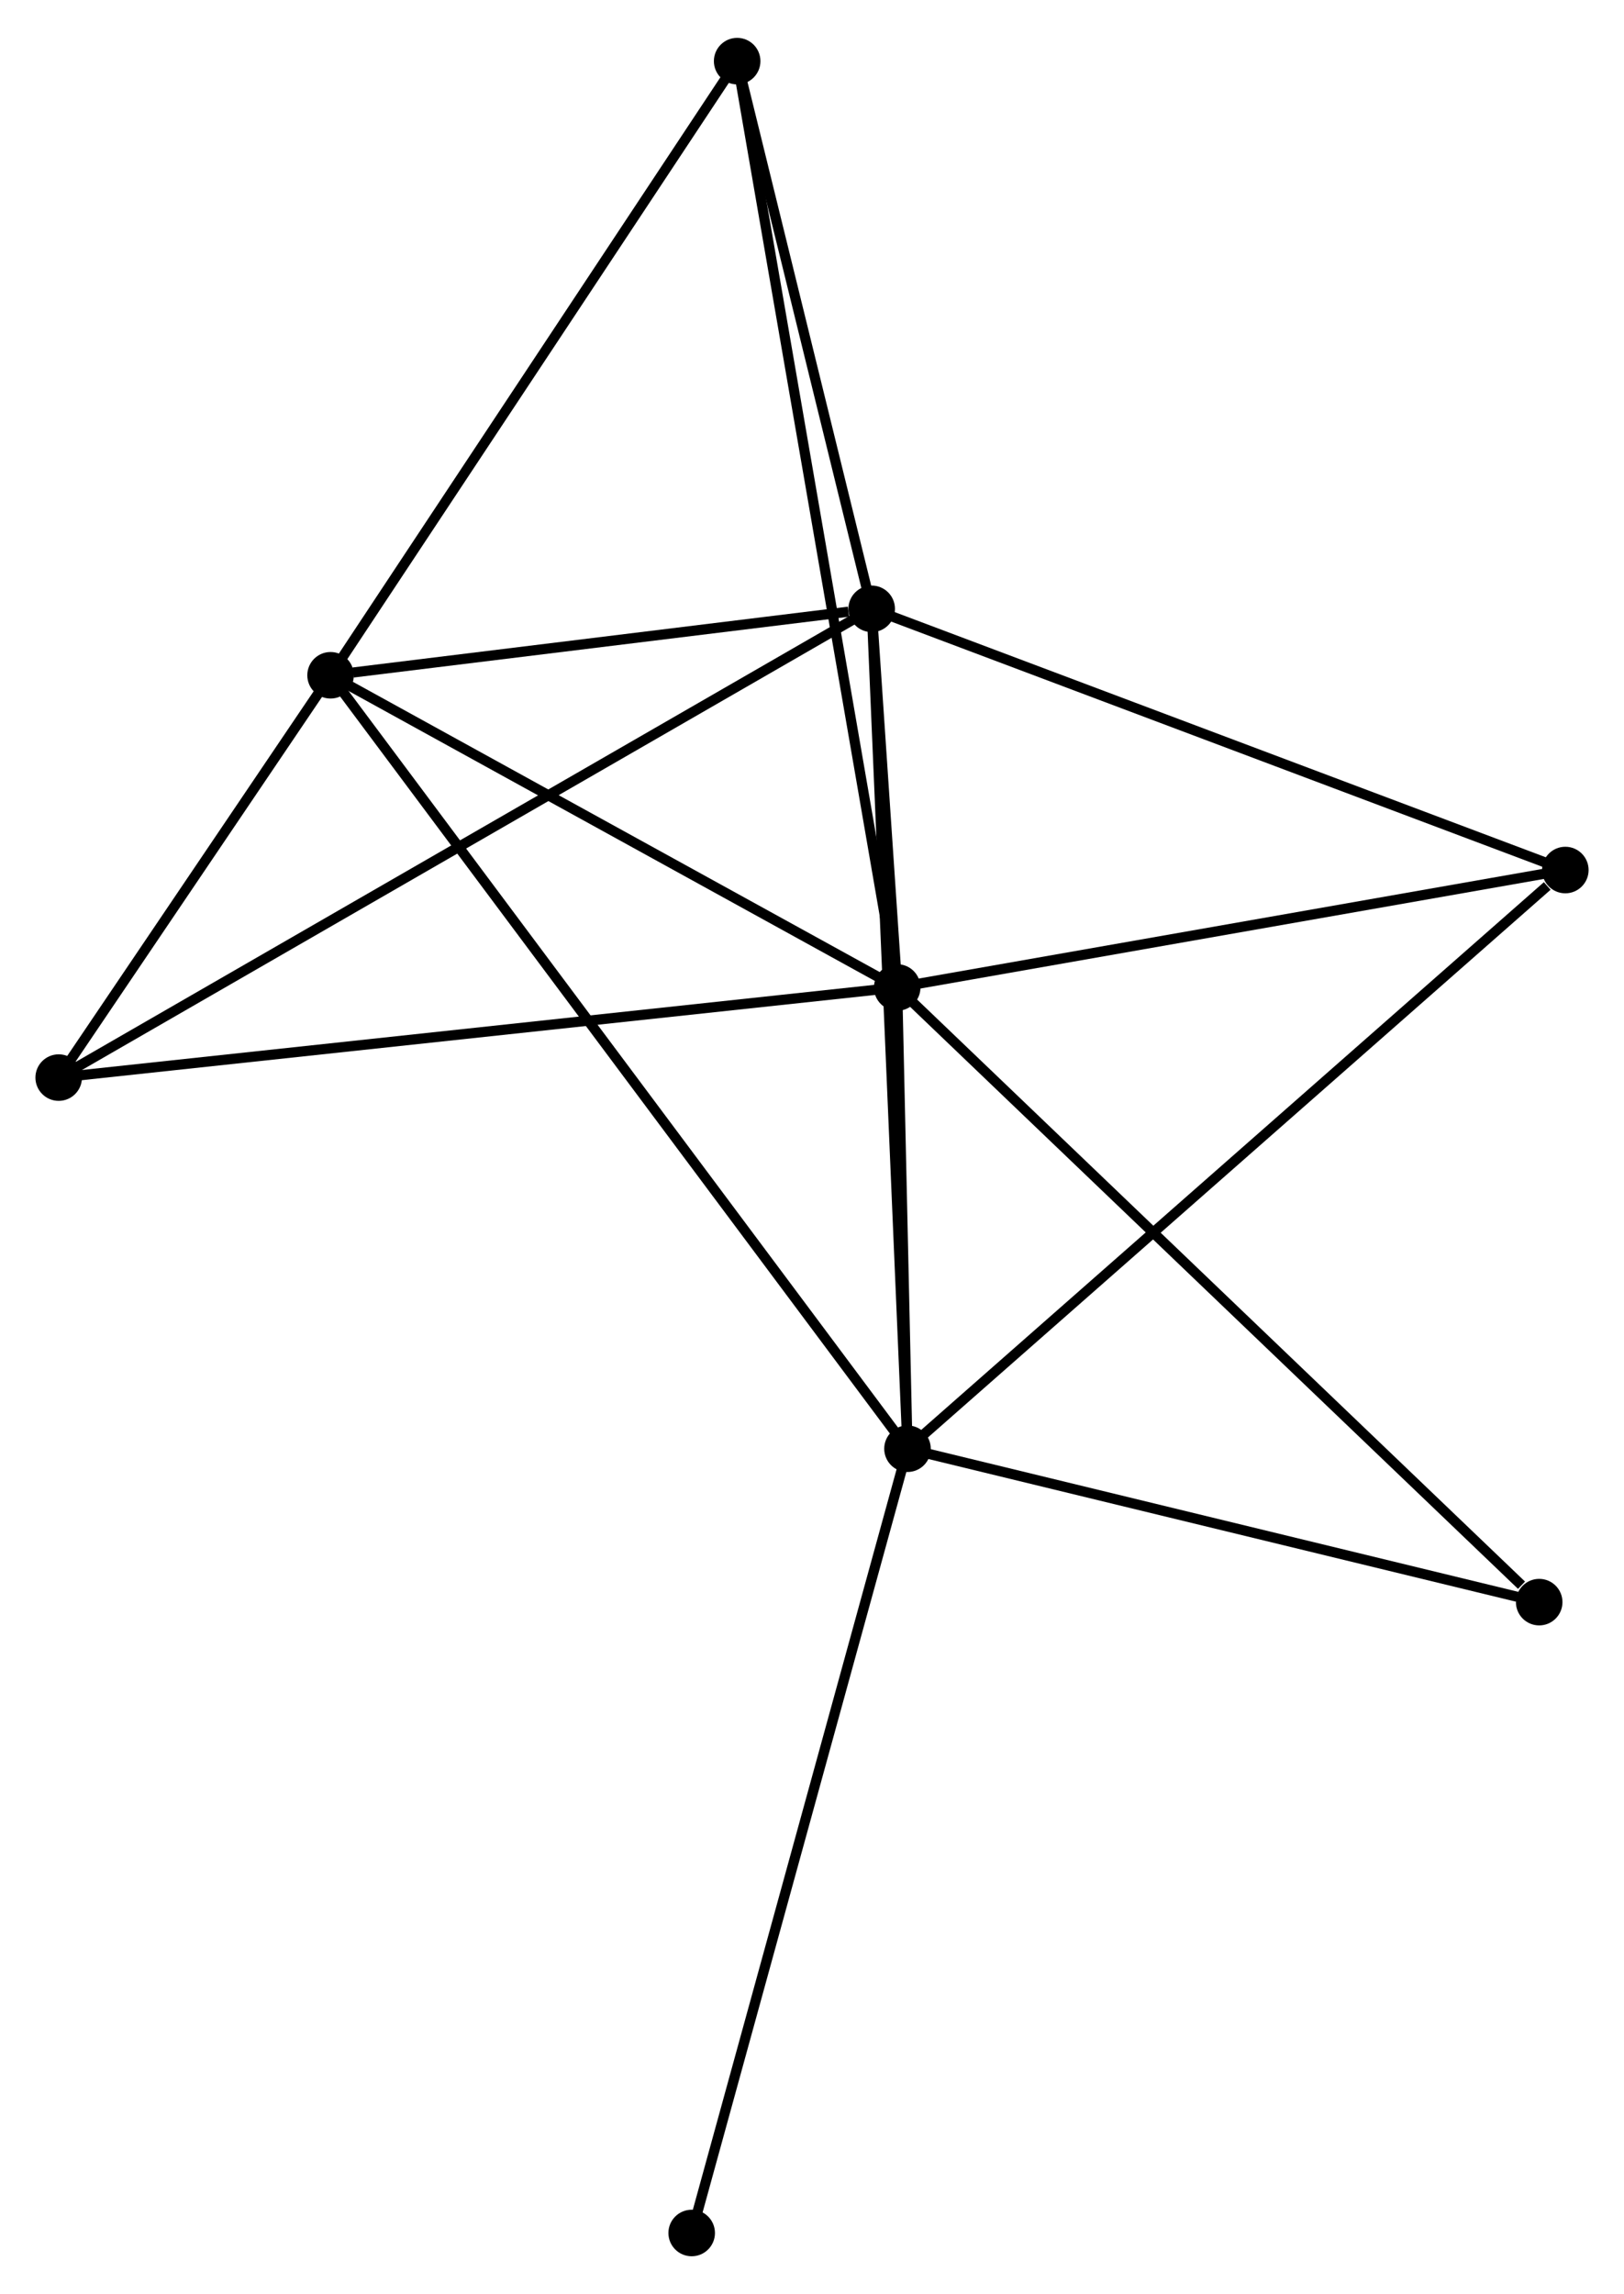<?xml version="1.0" encoding="UTF-8" standalone="no"?>
<!DOCTYPE svg PUBLIC "-//W3C//DTD SVG 1.1//EN"
 "http://www.w3.org/Graphics/SVG/1.1/DTD/svg11.dtd">
<!-- Generated by graphviz version 2.36.0 (20140111.2315)
 -->
<!-- Title: %3 Pages: 1 -->
<svg width="160pt" height="226pt"
 viewBox="0.00 0.00 160.49 226.21" xmlns="http://www.w3.org/2000/svg" xmlns:xlink="http://www.w3.org/1999/xlink">
<g id="graph0" class="graph" transform="scale(1 1) rotate(0) translate(4 222.207)">
<title>%3</title>
<!-- 0 -->
<g id="node1" class="node"><title>0</title>
<ellipse fill="black" stroke="black" cx="84.665" cy="-124.873" rx="1.8" ry="1.8"/>
</g>
<!-- 1 -->
<g id="node2" class="node"><title>1</title>
<ellipse fill="black" stroke="black" cx="82.144" cy="-162.287" rx="1.8" ry="1.8"/>
</g>
<!-- 0&#45;&#45;1 -->
<g id="edge1" class="edge"><title>0&#45;&#45;1</title>
<path fill="none" stroke="black" d="M84.529,-126.884C84.087,-133.441 82.693,-154.137 82.268,-160.444"/>
</g>
<!-- 2 -->
<g id="node3" class="node"><title>2</title>
<ellipse fill="black" stroke="black" cx="85.682" cy="-79.295" rx="1.8" ry="1.8"/>
</g>
<!-- 0&#45;&#45;2 -->
<g id="edge2" class="edge"><title>0&#45;&#45;2</title>
<path fill="none" stroke="black" d="M84.708,-122.914C84.876,-115.417 85.475,-88.592 85.64,-81.196"/>
</g>
<!-- 3 -->
<g id="node4" class="node"><title>3</title>
<ellipse fill="black" stroke="black" cx="28.668" cy="-155.722" rx="1.8" ry="1.8"/>
</g>
<!-- 0&#45;&#45;3 -->
<g id="edge3" class="edge"><title>0&#45;&#45;3</title>
<path fill="none" stroke="black" d="M82.802,-125.899C74.3,-130.583 39.23,-149.903 30.595,-154.66"/>
</g>
<!-- 4 -->
<g id="node5" class="node"><title>4</title>
<ellipse fill="black" stroke="black" cx="150.692" cy="-136.477" rx="1.8" ry="1.8"/>
</g>
<!-- 0&#45;&#45;4 -->
<g id="edge4" class="edge"><title>0&#45;&#45;4</title>
<path fill="none" stroke="black" d="M86.57,-125.208C96.211,-126.902 139.542,-134.517 148.905,-136.163"/>
</g>
<!-- 5 -->
<g id="node6" class="node"><title>5</title>
<ellipse fill="black" stroke="black" cx="68.849" cy="-216.407" rx="1.8" ry="1.8"/>
</g>
<!-- 0&#45;&#45;5 -->
<g id="edge5" class="edge"><title>0&#45;&#45;5</title>
<path fill="none" stroke="black" d="M84.334,-126.785C82.276,-138.697 71.23,-202.624 69.177,-214.506"/>
</g>
<!-- 6 -->
<g id="node7" class="node"><title>6</title>
<ellipse fill="black" stroke="black" cx="1.8" cy="-115.968" rx="1.8" ry="1.8"/>
</g>
<!-- 0&#45;&#45;6 -->
<g id="edge6" class="edge"><title>0&#45;&#45;6</title>
<path fill="none" stroke="black" d="M82.616,-124.653C71.152,-123.421 15.053,-117.393 3.777,-116.181"/>
</g>
<!-- 7 -->
<g id="node8" class="node"><title>7</title>
<ellipse fill="black" stroke="black" cx="148.109" cy="-64.137" rx="1.8" ry="1.8"/>
</g>
<!-- 0&#45;&#45;7 -->
<g id="edge7" class="edge"><title>0&#45;&#45;7</title>
<path fill="none" stroke="black" d="M86.233,-123.371C94.934,-115.042 137.218,-74.564 146.363,-65.809"/>
</g>
<!-- 1&#45;&#45;2 -->
<g id="edge8" class="edge"><title>1&#45;&#45;2</title>
<path fill="none" stroke="black" d="M82.232,-160.236C82.721,-148.754 85.116,-92.569 85.598,-81.275"/>
</g>
<!-- 1&#45;&#45;3 -->
<g id="edge9" class="edge"><title>1&#45;&#45;3</title>
<path fill="none" stroke="black" d="M79.846,-162.005C71.05,-160.925 39.576,-157.061 30.898,-155.996"/>
</g>
<!-- 1&#45;&#45;4 -->
<g id="edge10" class="edge"><title>1&#45;&#45;4</title>
<path fill="none" stroke="black" d="M83.839,-161.649C93.24,-158.109 138.924,-140.908 148.805,-137.187"/>
</g>
<!-- 1&#45;&#45;5 -->
<g id="edge11" class="edge"><title>1&#45;&#45;5</title>
<path fill="none" stroke="black" d="M81.702,-164.088C79.683,-172.305 71.357,-206.199 69.307,-214.544"/>
</g>
<!-- 1&#45;&#45;6 -->
<g id="edge12" class="edge"><title>1&#45;&#45;6</title>
<path fill="none" stroke="black" d="M80.466,-161.32C70.01,-155.292 13.898,-122.943 3.469,-116.931"/>
</g>
<!-- 2&#45;&#45;3 -->
<g id="edge13" class="edge"><title>2&#45;&#45;3</title>
<path fill="none" stroke="black" d="M84.491,-80.892C77.071,-90.838 37.253,-144.214 29.852,-154.135"/>
</g>
<!-- 2&#45;&#45;4 -->
<g id="edge14" class="edge"><title>2&#45;&#45;4</title>
<path fill="none" stroke="black" d="M87.289,-80.709C96.205,-88.551 139.532,-126.66 148.903,-134.903"/>
</g>
<!-- 2&#45;&#45;7 -->
<g id="edge15" class="edge"><title>2&#45;&#45;7</title>
<path fill="none" stroke="black" d="M87.483,-78.858C96.439,-76.683 136.139,-67.044 145.924,-64.668"/>
</g>
<!-- 8 -->
<g id="node9" class="node"><title>8</title>
<ellipse fill="black" stroke="black" cx="64.355" cy="-1.8" rx="1.8" ry="1.8"/>
</g>
<!-- 2&#45;&#45;8 -->
<g id="edge16" class="edge"><title>2&#45;&#45;8</title>
<path fill="none" stroke="black" d="M85.155,-77.38C82.204,-66.658 67.766,-14.195 64.864,-3.649"/>
</g>
<!-- 3&#45;&#45;5 -->
<g id="edge17" class="edge"><title>3&#45;&#45;5</title>
<path fill="none" stroke="black" d="M29.827,-157.473C35.695,-166.335 62.063,-206.159 67.761,-214.764"/>
</g>
<!-- 3&#45;&#45;6 -->
<g id="edge18" class="edge"><title>3&#45;&#45;6</title>
<path fill="none" stroke="black" d="M27.513,-154.014C23.094,-147.475 7.28,-124.077 2.92,-117.626"/>
</g>
</g>
</svg>
